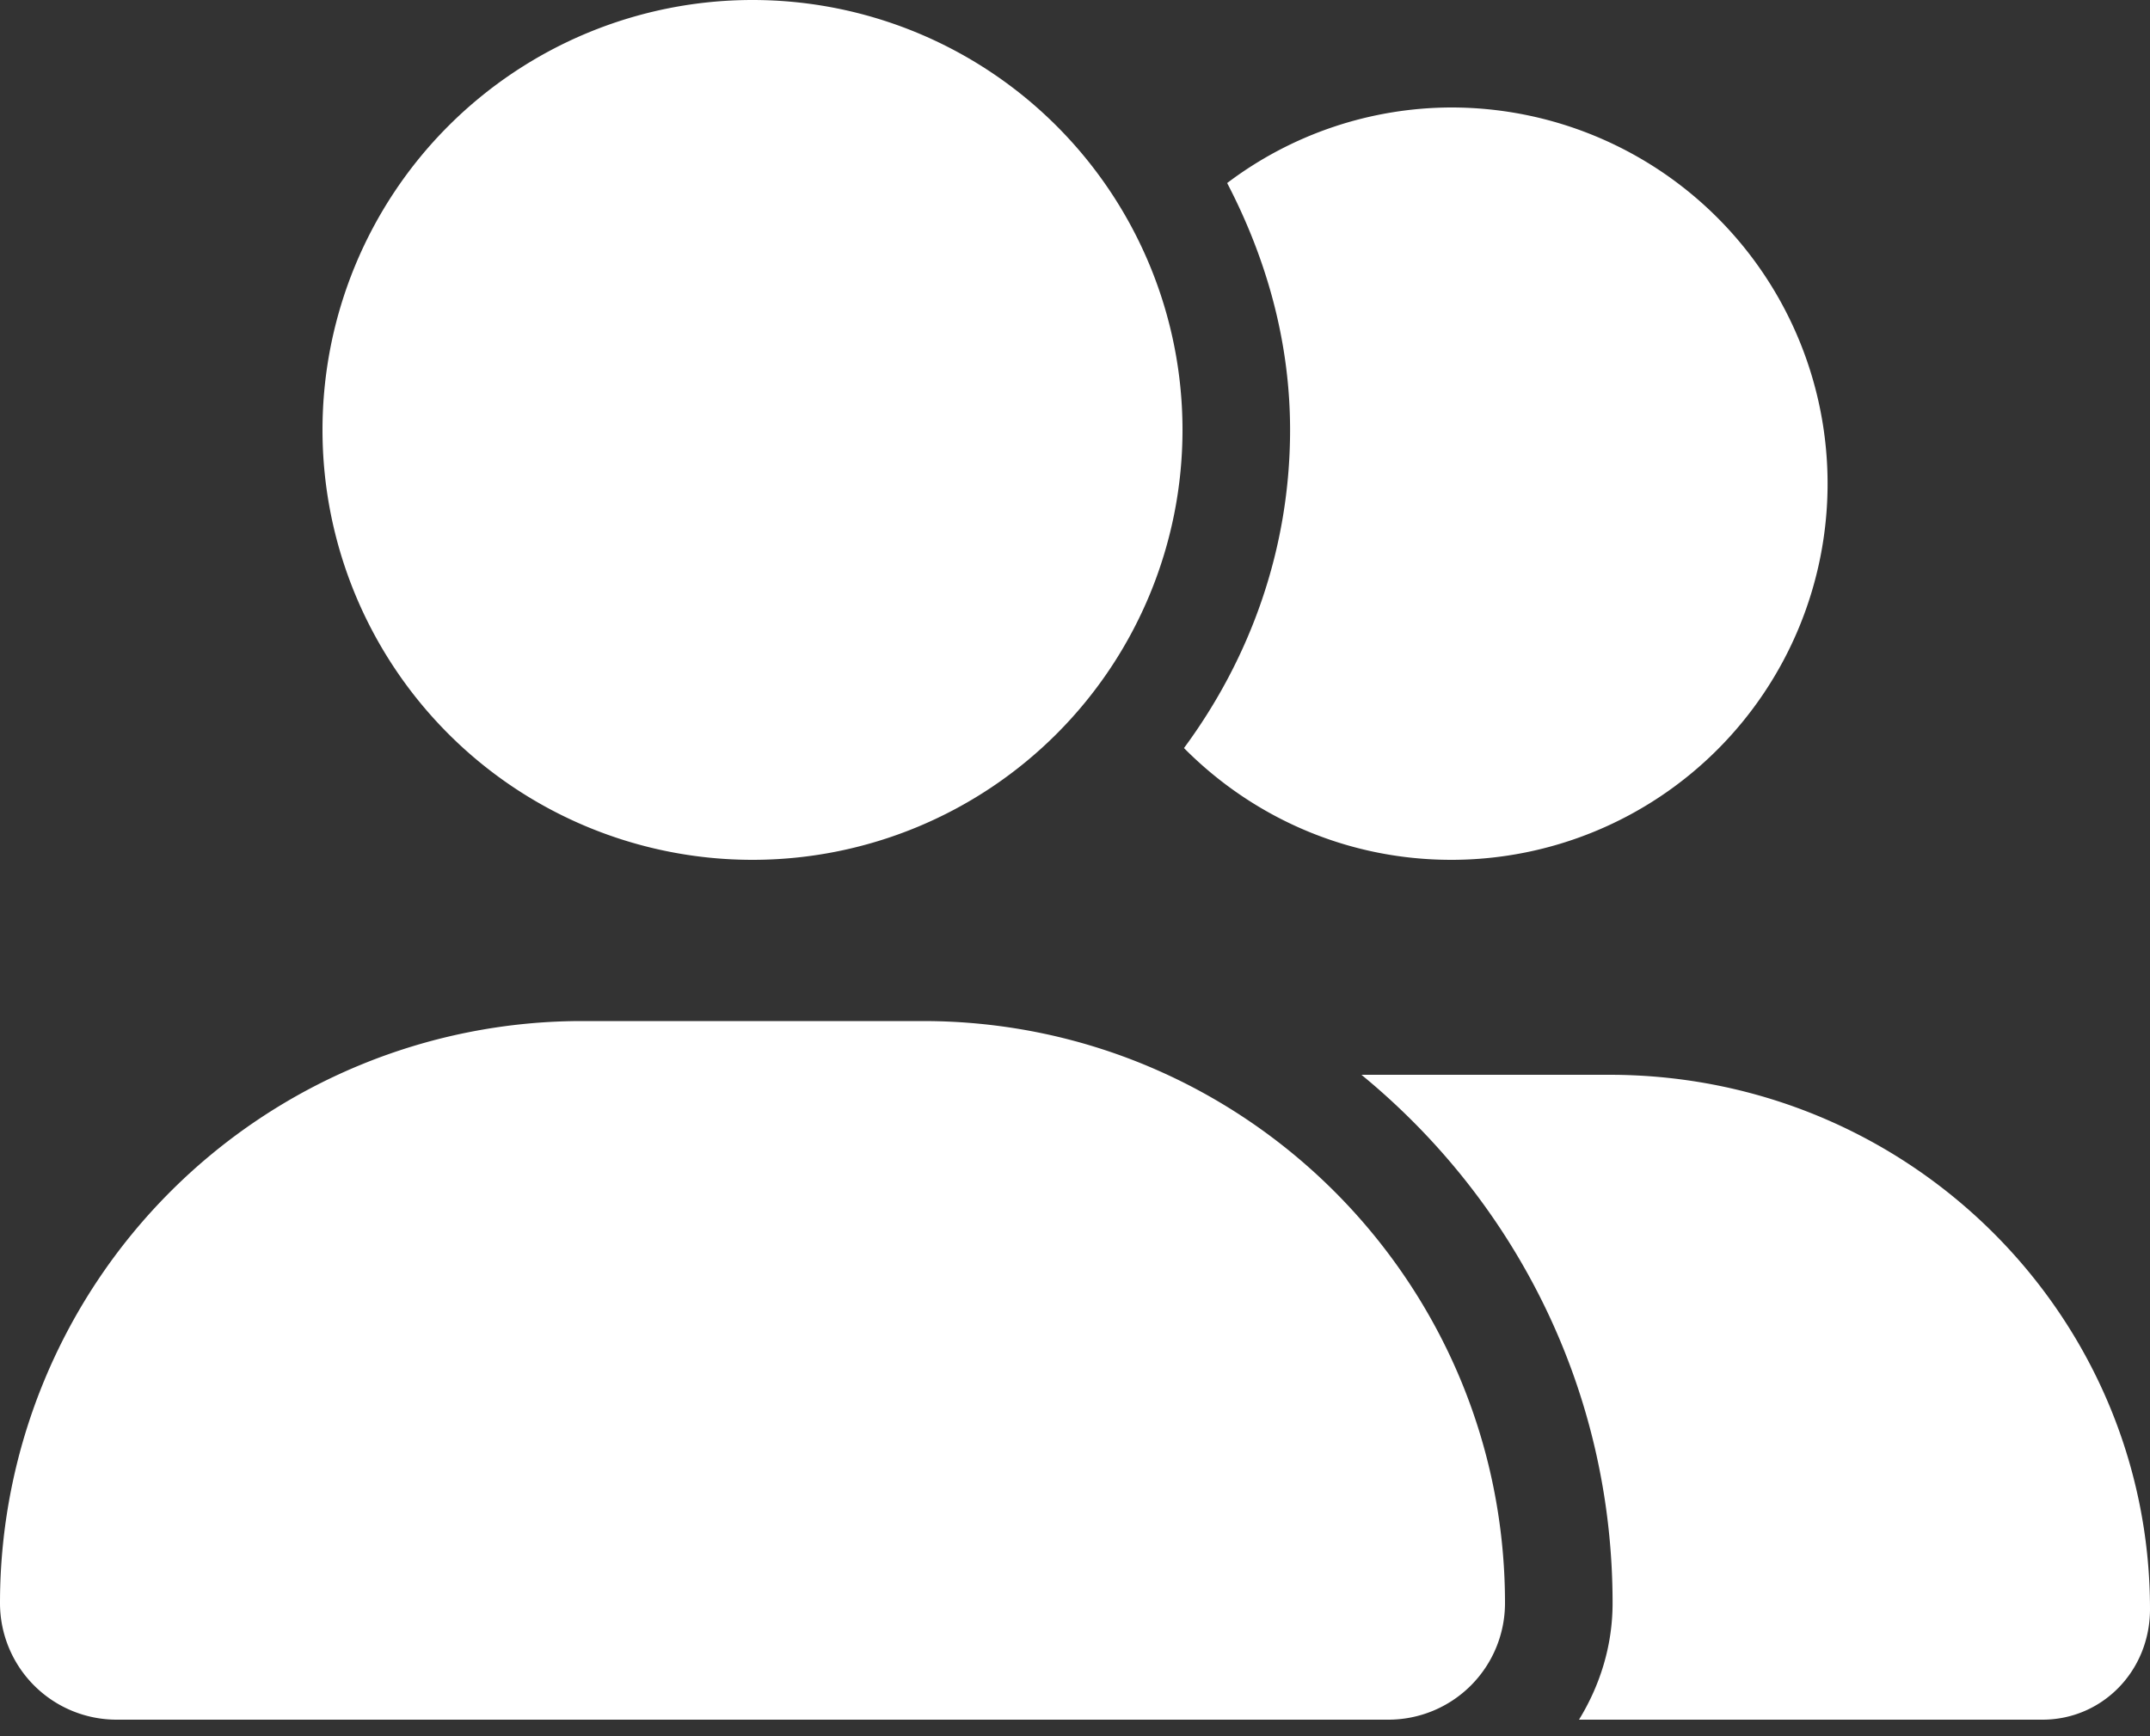 <svg xmlns="http://www.w3.org/2000/svg" width="26" height="21" fill="none" xmlns:v="https://vecta.io/nano"><rect width="100%" height="100%" fill="#333333" stroke="none"/><g clip-path="url(#A)"><path d="M9.1 10.4A5.2 5.2 0 1 0 9.1 0a5.2 5.2 0 1 0 0 10.4zm2.06 1.95H7.04A7.04 7.04 0 0 0 0 19.39a1.41 1.41 0 0 0 1.408 1.41H16.79a1.41 1.41 0 0 0 1.41-1.41c0-3.888-3.152-7.04-7.04-7.04zm8.304.65h-3c1.867 1.532 3.037 3.823 3.037 6.39 0 .52-.154.999-.406 1.41H24.7c.719 0 1.3-.585 1.3-1.337C26 15.909 23.091 13 19.463 13zm-1.913-2.6a4.55 4.55 0 1 0 0-9.1 4.51 4.51 0 0 0-2.711.914c.468.899.761 1.905.761 2.986 0 1.443-.485 2.768-1.283 3.848.824.832 1.966 1.352 3.233 1.352z" fill="#fff"/></g><defs><clipPath id="A"><path fill="#fff" d="M0 0h26v20.8H0z"/></clipPath></defs></svg>